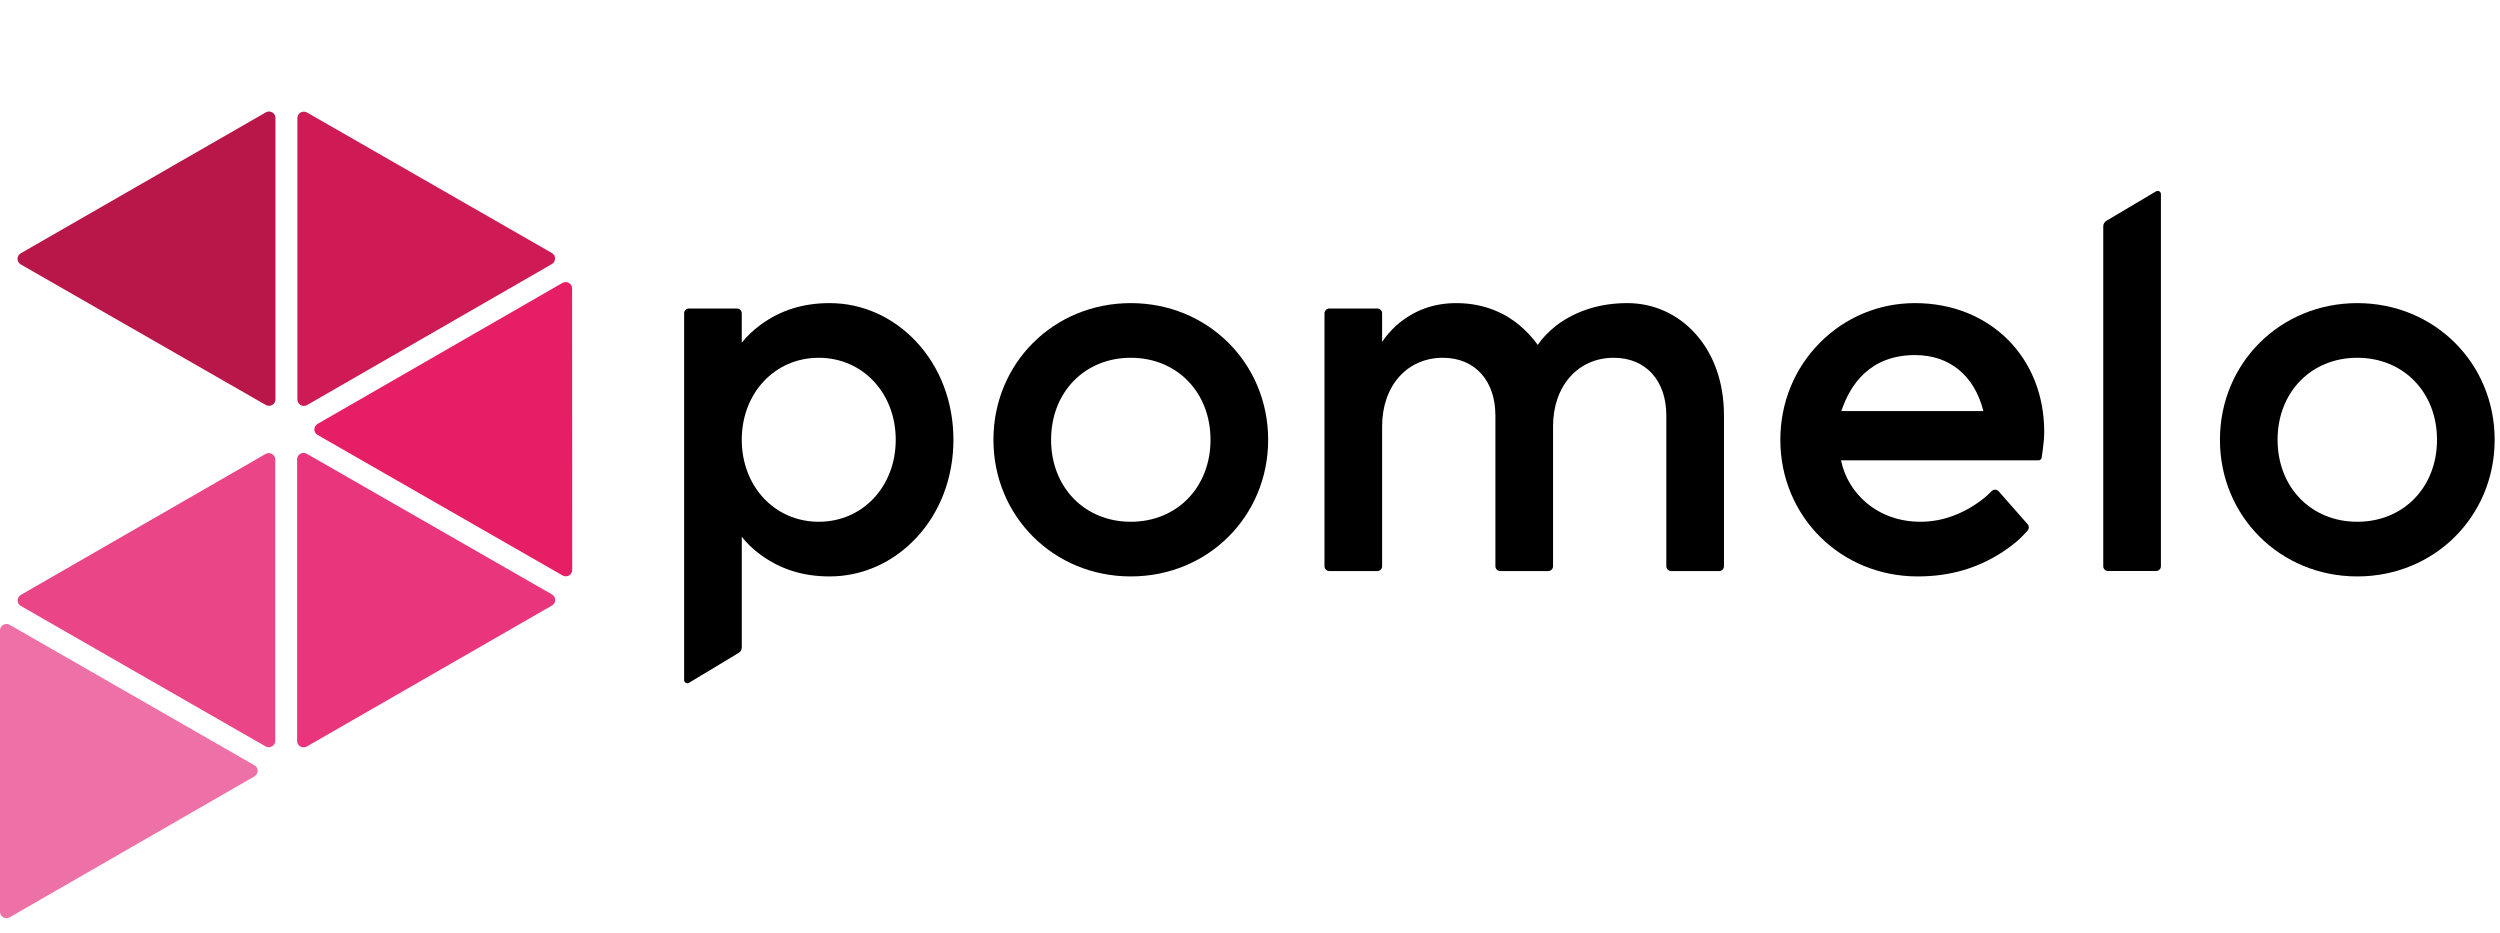 <?xml version="1.0" ?>
<svg xmlns="http://www.w3.org/2000/svg" viewBox="0 0 126 47" fill="none">
	<path d="M41.812 15.277C40.468 15.277 39.324 15.638 38.315 16.382C37.938 16.664 37.631 16.957 37.385 17.275V15.791C37.385 15.658 37.276 15.549 37.142 15.549H34.723C34.589 15.549 34.48 15.658 34.48 15.791V34.274C34.48 34.4 34.618 34.477 34.726 34.412L37.229 32.906C37.327 32.847 37.386 32.742 37.386 32.63V27.054C37.633 27.372 37.938 27.666 38.316 27.947C39.325 28.691 40.469 29.052 41.813 29.052C43.457 29.052 45.01 28.36 46.184 27.104C47.389 25.814 48.053 24.06 48.053 22.165C48.053 20.27 47.389 18.516 46.184 17.226C45.008 15.969 43.456 15.277 41.812 15.277ZM45.145 22.165C45.145 24.521 43.477 26.297 41.265 26.297C39.053 26.297 37.385 24.521 37.385 22.165C37.385 19.808 39.053 18.032 41.265 18.032C43.477 18.032 45.145 19.809 45.145 22.165Z" fill="black"/>
	<path d="M56.992 15.277C53.11 15.277 50.069 18.302 50.069 22.165C50.069 26.027 53.11 29.052 56.992 29.052C60.874 29.052 63.915 26.027 63.915 22.165C63.915 18.302 60.874 15.277 56.992 15.277ZM56.992 26.297C54.665 26.297 52.975 24.559 52.975 22.165C52.975 19.77 54.665 18.032 56.992 18.032C59.32 18.032 61.01 19.77 61.01 22.165C61.01 24.559 59.32 26.297 56.992 26.297Z" fill="black"/>
	<path d="M82.018 15.277C80.657 15.277 79.462 15.649 78.464 16.384C78.042 16.72 77.726 17.048 77.502 17.384C77.251 17.029 76.947 16.702 76.576 16.385C75.966 15.88 74.92 15.277 73.403 15.277C72.24 15.277 71.256 15.64 70.391 16.388C70.09 16.665 69.849 16.942 69.659 17.23V15.792C69.659 15.658 69.55 15.55 69.416 15.55H66.997C66.863 15.55 66.754 15.658 66.754 15.792V28.539C66.754 28.673 66.863 28.781 66.997 28.781H69.416C69.55 28.781 69.659 28.673 69.659 28.539V21.484C69.659 19.451 70.917 18.032 72.719 18.032C74.328 18.032 75.368 19.174 75.368 20.941V28.539C75.368 28.673 75.477 28.781 75.611 28.781H78.031C78.165 28.781 78.274 28.673 78.274 28.539V21.484C78.274 19.451 79.532 18.032 81.333 18.032C82.943 18.032 83.983 19.174 83.983 20.941V28.539C83.983 28.673 84.091 28.781 84.226 28.781H86.645C86.78 28.781 86.888 28.673 86.888 28.539V20.94C86.888 19.292 86.39 17.867 85.448 16.819C84.555 15.825 83.337 15.277 82.018 15.277Z" fill="black"/>
	<path d="M100.733 24.763C100.638 24.655 100.473 24.654 100.374 24.757C100.129 25.01 99.847 25.24 99.532 25.441C98.943 25.831 97.989 26.297 96.79 26.297C95.756 26.297 94.817 25.969 94.075 25.348C93.408 24.79 92.955 24.03 92.789 23.202H102.739C102.82 23.202 102.888 23.143 102.9 23.064L102.946 22.745C102.951 22.695 102.958 22.641 102.965 22.584C102.993 22.362 103.028 22.085 103.028 21.756C103.028 18.002 100.289 15.277 96.515 15.277C94.7 15.277 92.997 15.987 91.72 17.275C90.436 18.57 89.729 20.306 89.729 22.165C89.729 26.027 92.77 29.052 96.652 29.052C98.262 29.052 99.663 28.648 100.938 27.814C101.44 27.49 101.862 27.126 102.195 26.733C102.273 26.641 102.271 26.507 102.191 26.417L100.733 24.763ZM92.804 20.719C93.238 19.405 94.233 17.896 96.516 17.896C98.258 17.896 99.509 18.922 99.963 20.719H92.804Z" fill="black"/>
	<path d="M106.247 28.78H108.667C108.801 28.78 108.91 28.672 108.91 28.539V9.782C108.91 9.657 108.773 9.58 108.665 9.644L106.162 11.129C106.064 11.187 106.004 11.293 106.004 11.406V28.539C106.004 28.672 106.113 28.78 106.247 28.78Z" fill="black"/>
	<path d="M118.808 15.277C114.926 15.277 111.885 18.302 111.885 22.165C111.885 26.027 114.926 29.052 118.808 29.052C122.69 29.052 125.731 26.027 125.731 22.165C125.73 18.302 122.69 15.277 118.808 15.277ZM122.825 22.165C122.825 24.559 121.135 26.297 118.807 26.297C116.48 26.297 114.79 24.559 114.79 22.165C114.79 19.77 116.48 18.032 118.807 18.032C121.136 18.032 122.825 19.77 122.825 22.165Z" fill="black"/>
	<path d="M15.462 37.625L27.82 30.518C28.037 30.394 28.037 30.083 27.82 29.959L15.462 22.871C15.246 22.747 14.975 22.902 14.975 23.15V37.345C14.975 37.594 15.246 37.749 15.462 37.625Z" fill="#E8357C"/>
	<path d="M27.813 12.751L15.475 5.671C15.258 5.547 14.988 5.702 14.988 5.951V20.135C14.988 20.384 15.259 20.539 15.475 20.415L27.813 13.31C28.03 13.186 28.03 12.875 27.813 12.751Z" fill="#CE1A55"/>
	<path d="M12.825 38.57L0.487 31.49C0.27 31.366 0 31.521 0 31.77V45.954C0 46.203 0.271 46.358 0.487 46.233L12.825 39.129C13.041 39.005 13.041 38.694 12.825 38.57Z" fill="#ED71A7"/>
	<path d="M13.396 5.664L1.044 12.767C0.828 12.891 0.828 13.202 1.044 13.326L13.396 20.411C13.613 20.535 13.883 20.38 13.883 20.131V5.943C13.883 5.695 13.613 5.539 13.396 5.664Z" fill="#B91649"/>
	<path d="M1.051 30.541L13.384 37.618C13.601 37.742 13.871 37.587 13.871 37.338V23.16C13.871 22.912 13.6 22.756 13.384 22.881L1.051 29.982C0.834 30.106 0.834 30.417 1.051 30.541Z" fill="#E94587"/>
	<path d="M28.84 28.724L28.834 14.538C28.834 14.289 28.563 14.134 28.347 14.258L16.008 21.363C15.791 21.488 15.791 21.798 16.008 21.922L28.354 29.003C28.57 29.128 28.84 28.972 28.84 28.724Z" fill="#E61E66"/>
</svg>
